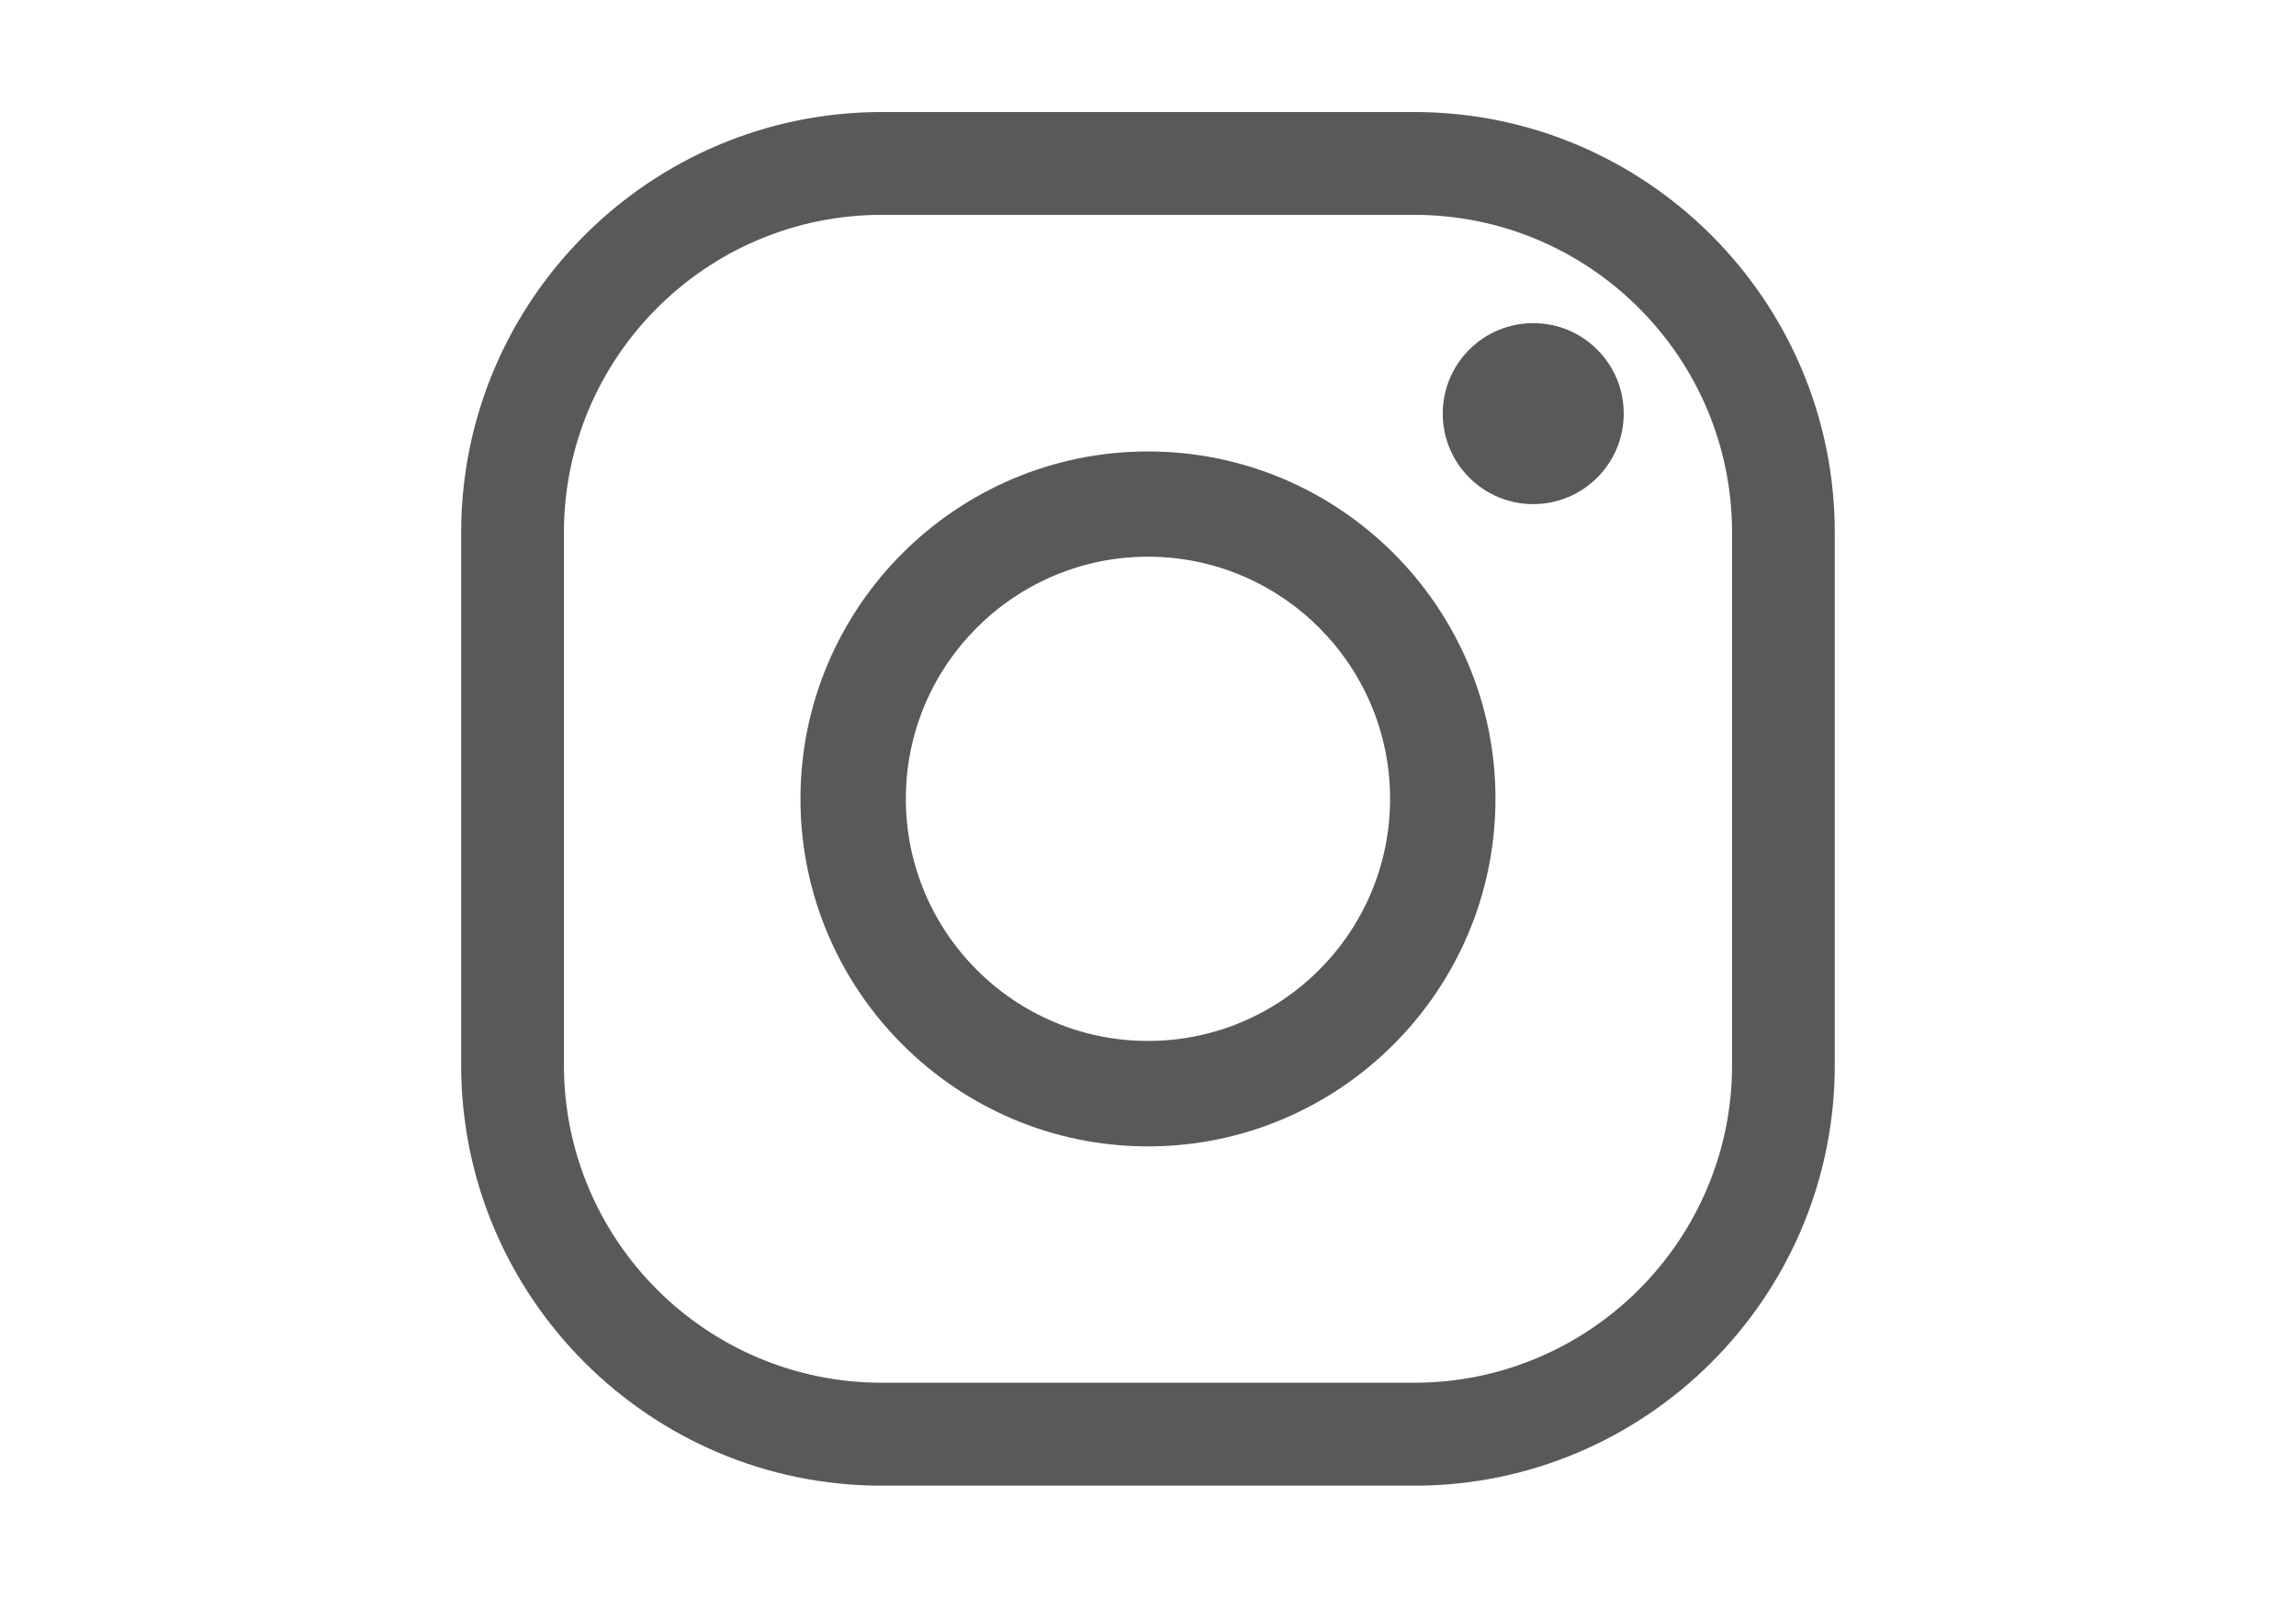 <?xml version="1.0" encoding="utf-8"?>
<!-- Generator: Adobe Illustrator 16.0.0, SVG Export Plug-In . SVG Version: 6.00 Build 0)  -->
<!DOCTYPE svg PUBLIC "-//W3C//DTD SVG 1.1//EN" "http://www.w3.org/Graphics/SVG/1.1/DTD/svg11.dtd">
<svg version="1.1" id="Capa_1" xmlns="http://www.w3.org/2000/svg" xmlns:xlink="http://www.w3.org/1999/xlink" x="0px" y="0px"
	 width="35.926px" height="25px" viewBox="0 0 35.926 25" enable-background="new 0 0 35.926 25" xml:space="preserve">
<g>
	<g id="XMLID_9_">
		<path id="XMLID_14_" fill="#59595B" d="M22.13,23.247h-8.333c-3.629,0-6.581-2.953-6.581-6.58V8.334
			c0-3.63,2.952-6.581,6.581-6.581h8.333c3.628,0,6.579,2.951,6.579,6.581v8.333C28.709,20.294,25.758,23.247,22.13,23.247z
			 M13.797,3.362c-2.742,0-4.973,2.229-4.973,4.972v8.333c0,2.74,2.23,4.969,4.973,4.969h8.333c2.74,0,4.972-2.229,4.972-4.969
			V8.334c0-2.743-2.23-4.972-4.972-4.972H13.797z"/>
		<path id="XMLID_11_" fill="#59595B" d="M17.963,17.938c-2.997,0-5.438-2.439-5.438-5.438c0-2.997,2.44-5.436,5.438-5.436
			S23.4,9.501,23.4,12.499S20.961,17.938,17.963,17.938z M17.963,8.711c-2.089,0-3.789,1.698-3.789,3.788
			c0,2.091,1.7,3.789,3.789,3.789c2.088,0,3.788-1.698,3.788-3.789C21.751,10.409,20.051,8.711,17.963,8.711z"/>
		<circle id="XMLID_10_" fill="#59595B" cx="23.991" cy="6.472" r="1.416"/>
	</g>
</g>
</svg>
